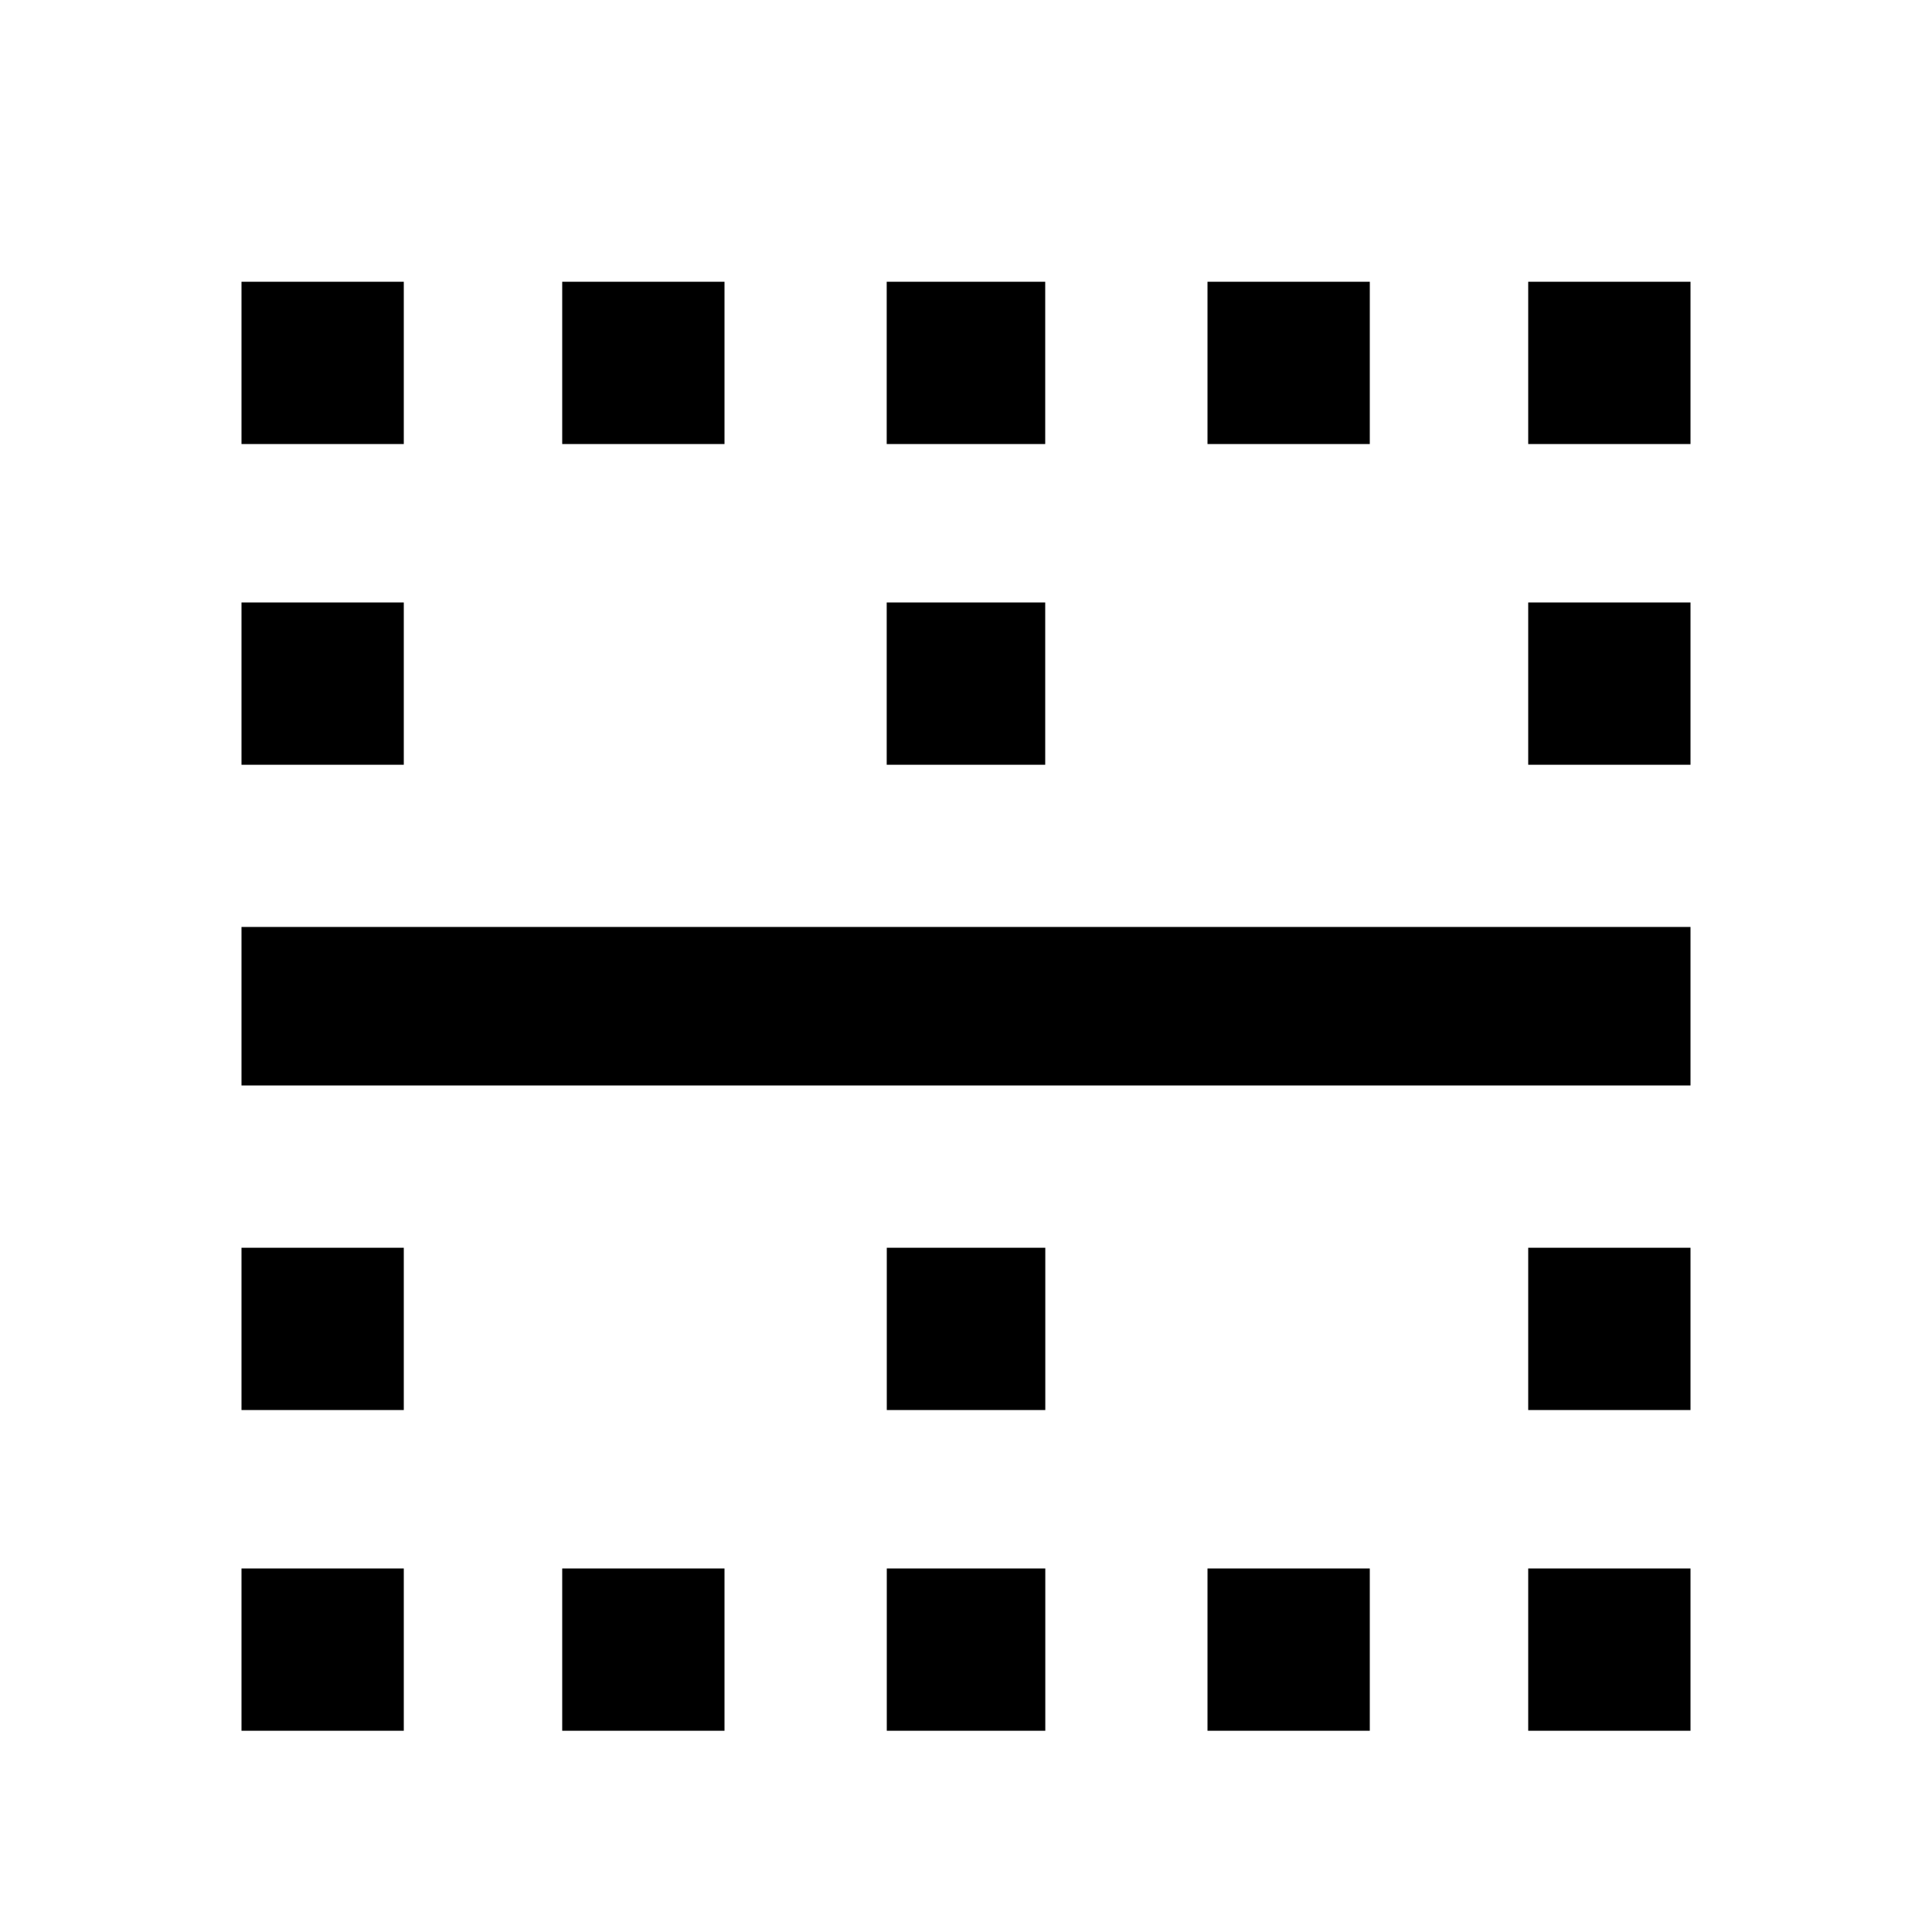 <?xml version="1.0" encoding="utf-8"?>
<!-- Generated by IcoMoon.io -->
<!DOCTYPE svg PUBLIC "-//W3C//DTD SVG 1.1//EN" "http://www.w3.org/Graphics/SVG/1.1/DTD/svg11.dtd">
<svg version="1.1" xmlns="http://www.w3.org/2000/svg" xmlns:xlink="http://www.w3.org/1999/xlink" width="24" height="24" viewBox="0 0 24 24">
<path d="M18.984 21.5v-2.016h2.016v2.016h-2.016zM15 21.5v-2.016h2.016v2.016h-2.016zM11.016 17.516v-2.016h1.969v2.016h-1.969zM18.984 9.5v-2.016h2.016v2.016h-2.016zM18.984 3.5h2.016v2.016h-2.016v-2.016zM3 13.484v-1.969h18v1.969h-18zM11.016 21.5v-2.016h1.969v2.016h-1.969zM18.984 17.516v-2.016h2.016v2.016h-2.016zM12.984 3.5v2.016h-1.969v-2.016h1.969zM12.984 7.484v2.016h-1.969v-2.016h1.969zM17.016 3.5v2.016h-2.016v-2.016h2.016zM9 3.5v2.016h-2.016v-2.016h2.016zM5.016 3.5v2.016h-2.016v-2.016h2.016zM6.984 21.5v-2.016h2.016v2.016h-2.016zM3 17.516v-2.016h2.016v2.016h-2.016zM5.016 7.484v2.016h-2.016v-2.016h2.016zM3 21.5v-2.016h2.016v2.016h-2.016z"></path>
</svg>

